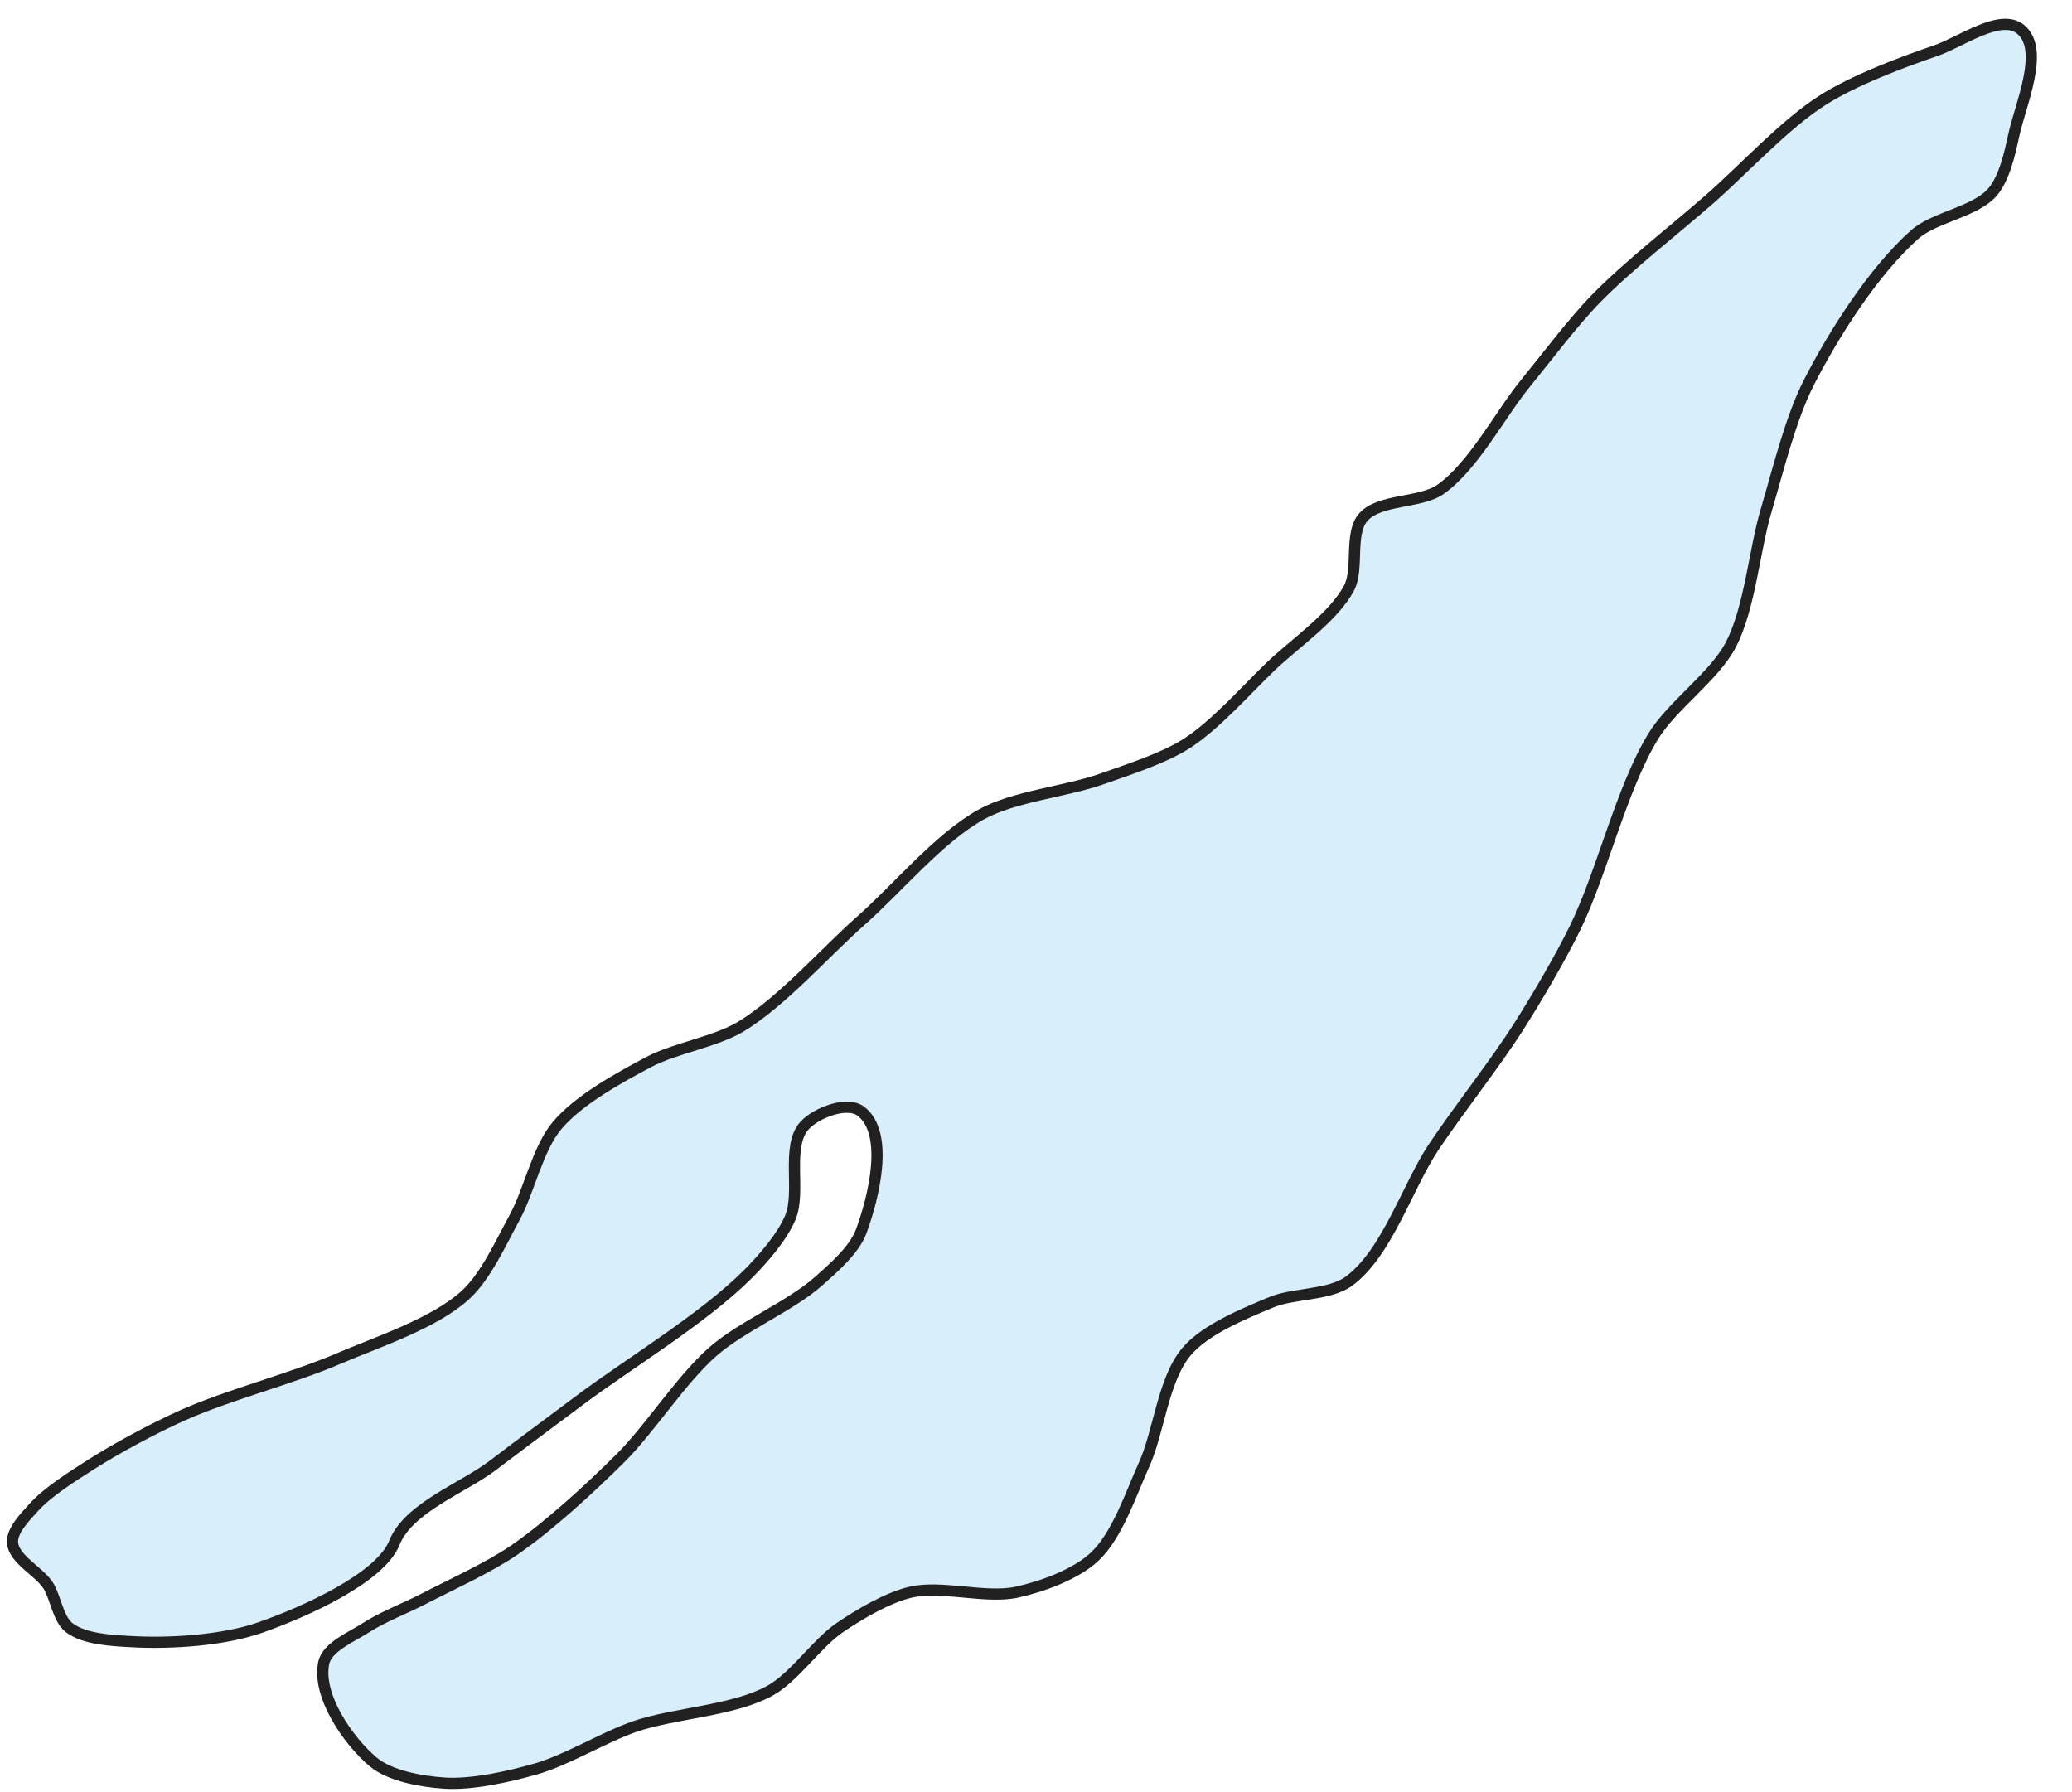 <?xml version="1.0" encoding="UTF-8" standalone="no"?>
<svg width="37px" height="32px" viewBox="0 0 37 32" version="1.1" xmlns="http://www.w3.org/2000/svg" xmlns:xlink="http://www.w3.org/1999/xlink" xmlns:sketch="http://www.bohemiancoding.com/sketch/ns">
    <!-- Generator: Sketch 3.1.1 (8761) - http://www.bohemiancoding.com/sketch -->
    <title>lake_biel</title>
    <desc>Created with Sketch.</desc>
    <defs></defs>
    <g id="Source" stroke="none" stroke-width="1" fill="none" fill-rule="evenodd" sketch:type="MSPage">
        <g id="Artboard-1" sketch:type="MSArtboardGroup" transform="translate(-248, -222)" stroke="#000000" stroke-width="0.2" fill="#D3EBFA" opacity="0.87">
            <path d="M253.781,251.693 C253.842,251.403 254.291,251.224 254.538,251.062 C254.822,250.876 255.247,250.713 255.548,250.557 C256.045,250.299 256.729,249.991 257.19,249.673 C257.809,249.246 258.552,248.563 259.084,248.032 C259.616,247.5 260.161,246.635 260.726,246.138 C261.238,245.686 262.109,245.328 262.62,244.875 C262.881,244.643 263.256,244.318 263.377,243.991 C263.601,243.387 263.885,242.241 263.377,241.845 C263.131,241.653 262.578,241.867 262.367,242.097 C262.031,242.466 262.307,243.28 262.114,243.739 C261.968,244.088 261.624,244.481 261.357,244.749 C260.553,245.553 259.235,246.34 258.326,247.022 C257.872,247.363 257.262,247.813 256.811,248.158 C256.276,248.569 255.296,248.916 255.043,249.547 C254.79,250.178 253.447,250.781 252.644,251.062 C251.997,251.289 251.056,251.352 250.371,251.314 C250.022,251.295 249.51,251.276 249.234,251.062 C249.034,250.906 248.994,250.517 248.856,250.304 C248.694,250.056 248.247,249.842 248.224,249.547 C248.207,249.327 248.455,249.08 248.603,248.916 C248.857,248.635 249.294,248.362 249.613,248.158 C250.084,247.857 250.744,247.503 251.255,247.274 C252.064,246.911 253.218,246.614 254.033,246.264 C254.733,245.963 255.74,245.639 256.306,245.128 C256.673,244.797 256.953,244.172 257.19,243.739 C257.45,243.263 257.599,242.513 257.948,242.097 C258.333,241.639 259.06,241.241 259.589,240.961 C260.056,240.714 260.779,240.603 261.231,240.33 C261.965,239.885 262.734,239.004 263.377,238.436 C264.021,237.868 264.772,236.957 265.524,236.542 C266.111,236.217 267.038,236.135 267.67,235.911 C268.134,235.746 268.77,235.545 269.185,235.28 C269.705,234.948 270.255,234.318 270.7,233.891 C271.126,233.484 271.811,233.022 272.089,232.502 C272.271,232.161 272.089,231.532 272.341,231.239 C272.63,230.903 273.37,230.992 273.73,230.734 C274.321,230.31 274.785,229.403 275.245,228.839 C275.619,228.381 276.094,227.747 276.508,227.324 C277.071,226.748 277.922,226.087 278.528,225.556 C279.134,225.026 279.868,224.22 280.549,223.788 C281.108,223.433 281.943,223.118 282.569,222.904 C283.013,222.753 283.725,222.225 284.085,222.526 C284.522,222.891 284.079,223.863 283.959,224.42 C283.891,224.736 283.792,225.186 283.58,225.43 C283.269,225.788 282.546,225.873 282.191,226.188 C281.459,226.836 280.74,227.968 280.297,228.839 C279.971,229.48 279.744,230.423 279.539,231.112 C279.327,231.825 279.251,232.851 278.908,233.511 C278.61,234.083 277.853,234.6 277.519,235.152 C276.947,236.097 276.613,237.569 276.13,238.562 C275.862,239.111 275.448,239.814 275.12,240.33 C274.697,240.995 274.043,241.821 273.605,242.476 C273.132,243.184 272.774,244.369 272.09,244.875 C271.743,245.132 271.099,245.086 270.701,245.253 C270.216,245.457 269.525,245.735 269.186,246.137 C268.769,246.632 268.696,247.568 268.428,248.157 C268.197,248.666 267.953,249.417 267.544,249.799 C267.21,250.112 266.603,250.333 266.155,250.43 C265.599,250.55 264.814,250.3 264.261,250.43 C263.848,250.527 263.348,250.823 262.998,251.061 C262.577,251.348 262.184,251.956 261.735,252.197 C261.08,252.551 260.04,252.587 259.336,252.828 C258.791,253.016 258.123,253.427 257.568,253.586 C257.089,253.723 256.423,253.873 255.926,253.838 C255.531,253.811 254.966,253.714 254.663,253.459 C254.211,253.079 253.659,252.273 253.781,251.693 L253.781,251.693 Z" id="lake_biel" sketch:type="MSShapeGroup"></path>
        </g>
    </g>
</svg>
